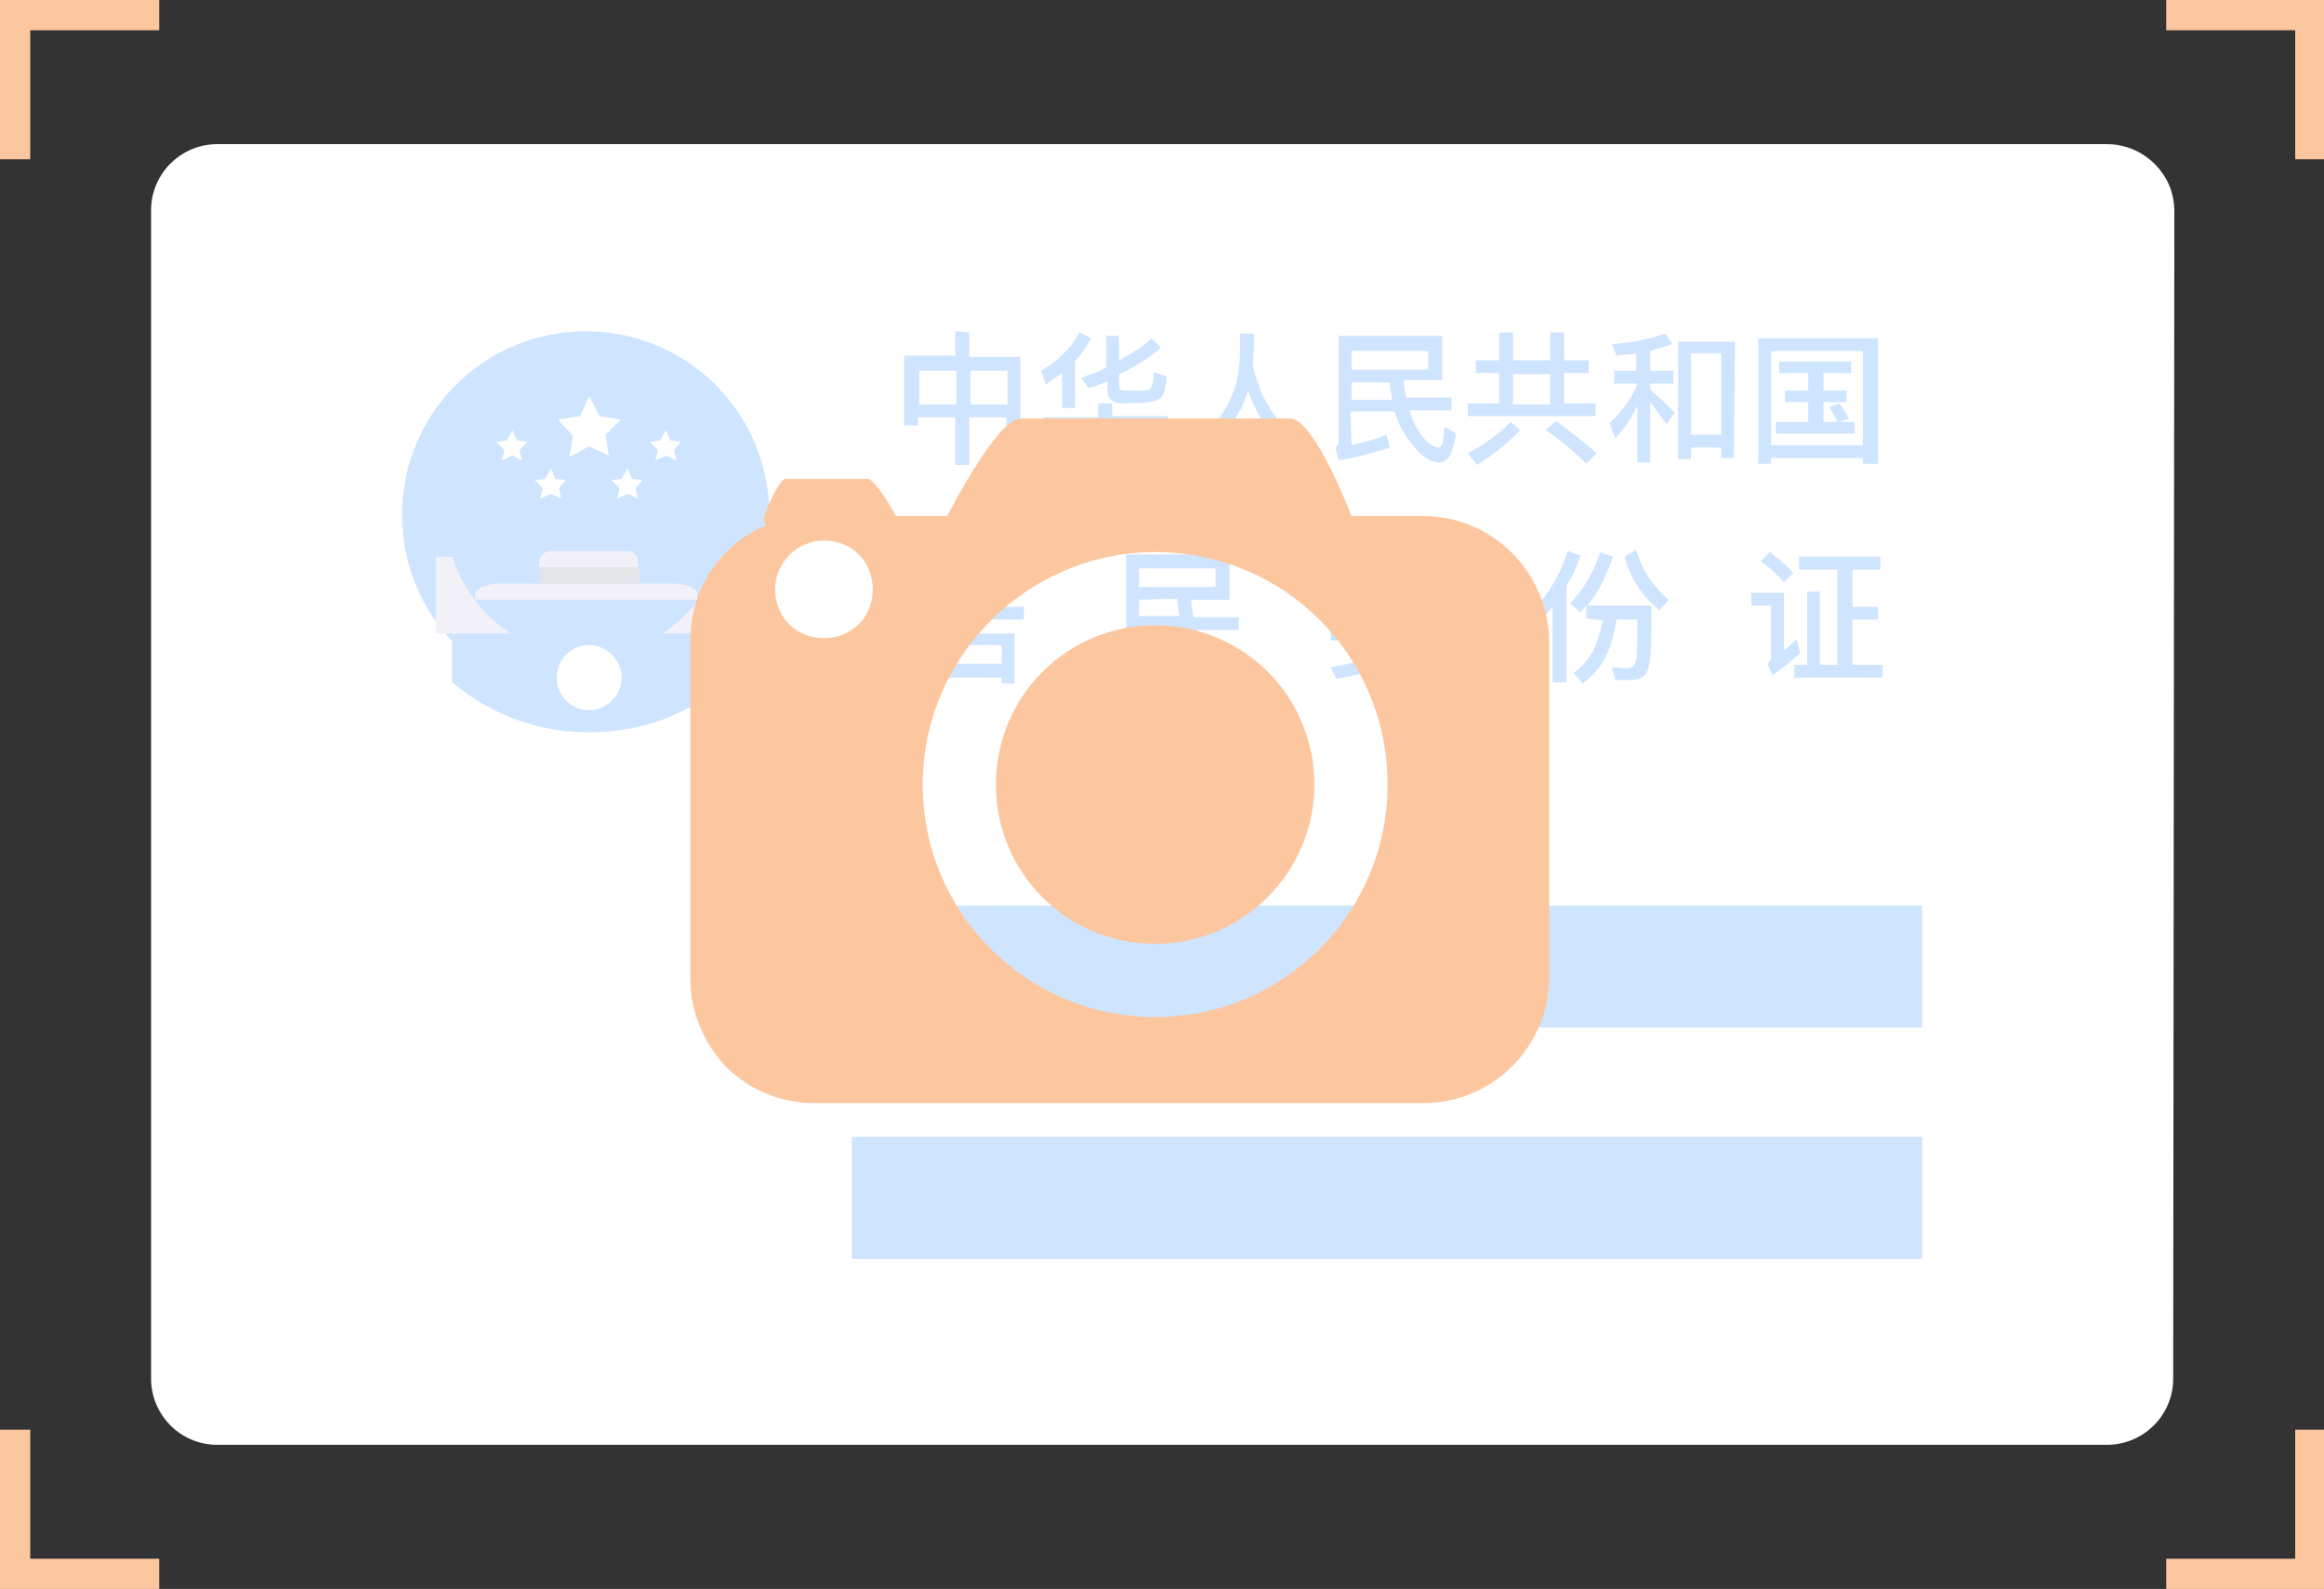 <?xml version="1.0" standalone="no"?><!DOCTYPE svg PUBLIC "-//W3C//DTD SVG 1.1//EN" "http://www.w3.org/Graphics/SVG/1.1/DTD/svg11.dtd"><svg t="1747878069651" class="icon" viewBox="0 0 1498 1024" version="1.1" xmlns="http://www.w3.org/2000/svg" p-id="4417" xmlns:xlink="http://www.w3.org/1999/xlink" width="292.578" height="200"><rect x="0" y="0" width="1498" height="1024" fill="#333333" stroke="none"/><path d="M19.476 19.476h83.149V0H0v102.625h19.476V19.476z m0 985.048h83.149v19.476H0V921.375h19.476v83.149zM1479.444 19.476h-83.148V0h102.625v102.625h-19.476V19.476z m0 985.048h-83.148v19.476h102.625V921.375h-19.476v83.149z" fill="#FCC79F" p-id="4418"></path><path d="M1400.79 888.416c0 23.971-19.476 42.698-42.698 42.698H140.079c-23.971 0-42.698-19.476-42.698-42.698V135.584c0-23.971 19.476-42.698 42.698-42.698h1218.013c11.236 0 22.473 4.495 30.713 12.734 8.24 8.24 12.734 18.727 12.734 30.713l-0.749 752.082z" fill="#ffffff" p-id="4419"></path><path d="M379.786 471.924c32.96 0 62.174-10.487 88.392-32.211V397.015H291.394v42.698c26.218 21.723 56.181 32.211 88.392 32.211z" fill="#CFE4FF" p-id="4420"></path><path d="M259.184 331.845c0 65.92 53.185 118.356 118.356 118.356S495.895 397.015 495.895 331.845c0-65.92-53.185-118.356-118.356-118.356-65.17 0-118.356 52.436-118.356 118.356z" fill="#CFE4FF" p-id="4421"></path><path d="M280.907 358.812H479.415v49.44H280.907v-49.44z" fill="#F1F1F7" p-id="4422"></path><path d="M287.649 331.845c0 50.189 40.451 90.639 90.639 90.639s89.89-40.451 89.89-90.639c0-50.189-40.451-90.639-90.639-90.639s-89.89 40.451-89.89 90.639z" fill="#CFE4FF" p-id="4423"></path><path d="M355.067 355.067H404.506c3.745 0 6.742 2.996 6.742 6.742v3.745h-63.672v-3.745c0-3.745 3.745-6.742 7.491-6.742zM322.107 376.041h111.614c8.989 0 15.731 2.996 15.731 6.742v3.745H306.376v-3.745c0-3.745 7.491-6.742 15.731-6.742z" fill="#F1F1F7" p-id="4424"></path><path d="M347.576 365.554H411.997v10.487h-63.672v-10.487z" fill="#E4E5E8" p-id="4425"></path><path d="M379.786 287.649l-12.734 6.742 2.247-13.484-9.738-10.487 14.233-2.247 5.993-12.734 6.742 12.734 13.484 2.247-9.738 9.738 2.247 13.484-12.734-5.993zM358.812 436.717c0 11.985 9.738 20.974 20.974 20.974s20.974-9.738 20.974-20.974-9.738-20.974-20.974-20.974-20.974 8.989-20.974 20.974zM330.347 293.642l-6.742 2.996 1.498-6.742-5.244-5.244 6.742-0.749 3.745-6.742 2.996 6.742 6.742 0.749-5.244 5.244 1.498 6.742-5.993-2.996z m24.72 24.72l-6.742 2.996 1.498-6.742-5.244-5.244 6.742-0.749 3.745-6.742 2.996 6.742 6.742 0.749-4.495 5.244 1.498 6.742-6.742-2.996z m49.44 0l-6.742 2.996 1.498-6.742-5.244-5.244 6.742-0.749 3.745-6.742 2.996 6.742 6.742 0.749-4.495 5.244 1.498 6.742-6.742-2.996z m24.72-24.72l-6.742 2.996 1.498-6.742-5.244-5.244 6.742-0.749 3.745-6.742 2.996 6.742 6.742 0.749-4.495 5.244 1.498 6.742-6.742-2.996z" fill="#FFFFFF" p-id="4426"></path><path d="M549.08 583.538h689.908v78.654H549.08V583.538z m0 149.068h689.908v78.654H549.08V732.606zM624.737 214.238v15.731h32.96v44.196h-8.989v-5.244h-23.971V299.634h-8.989v-30.713H591.778v5.244h-8.989v-44.945h32.96v-15.731l8.989 0.749z m-8.24 46.443v-21.723h-23.971v21.723h23.971z m32.96 0v-21.723h-23.971v21.723h23.971z m24.72-12.734l-2.996-8.989c11.236-6.742 19.476-14.982 24.72-24.72l7.491 3.745c-2.996 5.244-6.742 10.487-10.487 14.982v29.963h-8.24v-22.473c-3.745 2.247-7.491 5.244-10.487 7.491z m33.709 20.225v-8.24h8.989v8.24h35.956V277.162h-35.956v22.473h-8.989v-22.473h-35.207v-8.24h35.207z m14.982-8.24c-5.993 0-8.989-2.996-8.989-8.989v-5.244c-3.745 1.498-7.491 2.996-11.985 4.495l-5.244-6.742c5.993-2.247 11.985-3.745 16.48-6.742v-20.225h8.24V232.217c8.24-4.495 15.731-8.989 20.974-14.233l5.993 5.993c-7.491 6.742-17.229 12.734-26.967 17.229v7.491c0 1.498 0.749 2.996 2.996 2.996h12.734c2.247 0 3.745-0.749 4.495-1.498 0.749-0.749 2.247-4.495 2.247-10.487l8.24 2.996c-0.749 8.24-2.247 12.734-4.495 14.233-2.247 1.498-5.244 2.247-8.989 2.247 1.498 0.749-15.731 0.749-15.731 0.749z m84.647-24.72c5.244 24.72 18.727 42.698 39.702 56.181l-5.993 7.491c-17.978-11.985-29.963-27.716-36.705-47.192-5.993 19.476-18.727 34.458-38.203 47.192l-5.244-7.491c24.72-14.982 37.454-35.956 38.203-62.174v-14.233h8.989c0 7.491 0 14.233-0.749 20.225z m63.672 51.687c7.491-1.498 14.982-3.745 22.473-6.742l2.247 8.24c-8.989 2.996-19.476 5.993-32.96 8.24l-2.247-8.24c1.498-0.749 2.247-2.247 2.247-4.495v-67.418h66.669v28.465h-24.72c0 3.745 0.749 7.491 1.498 11.236h29.214v8.24h-26.967c0.749 1.498 0.749 3.745 1.498 5.244 2.996 6.742 5.993 11.236 8.989 14.233 2.996 2.996 5.993 4.495 8.24 4.495 0.749 0 1.498-0.749 2.247-2.247 0.749-1.498 0.749-5.244 1.498-11.236l7.491 4.495c-1.498 7.491-2.996 12.734-4.495 14.982-1.498 2.247-3.745 3.745-5.993 3.745-4.495 0-8.989-2.247-13.484-6.742-4.495-4.495-8.989-10.487-12.734-17.978-0.749-2.247-2.247-5.244-2.996-8.24h-28.465l0.749 21.723z m0-60.676v11.985h49.44v-11.985h-49.44z m0 20.225v11.236h26.218c-0.749-3.745-1.498-6.742-1.498-11.236h-24.72z m108.617 30.713c-7.491 8.24-17.229 15.731-27.716 22.473l-5.993-7.491c11.236-5.993 20.225-12.734 27.716-20.225l5.993 5.244z m-13.484-44.945v-17.978h8.989V232.217h23.971v-17.978h8.989V232.217h15.731v8.24h-15.731v19.476h20.225v8.24h-82.399v-8.24h20.225v-19.476h-14.982V232.217h14.982z m32.96 28.465v-19.476h-23.971v19.476h23.971z m29.963 31.462l-6.742 6.742c-6.742-6.742-14.982-14.233-26.218-21.723l6.742-5.993c9.738 7.491 18.727 14.233 26.218 20.974z m25.469-53.185v-11.236c-4.495 0.749-8.24 0.749-12.734 1.498l-2.996-7.491c14.233-0.749 25.469-3.745 34.458-6.742l4.495 6.742c-4.495 1.498-9.738 2.996-14.233 4.495v12.734h14.982V247.198h-14.982v3.745c5.244 4.495 10.487 9.738 15.731 14.982l-5.244 7.491c-4.495-5.993-7.491-10.487-10.487-14.233v38.952h-8.24v-36.705c-3.745 7.491-8.24 14.982-14.233 20.974l-3.745-9.738c8.24-7.491 14.233-15.731 17.978-25.469h-14.982v-8.24h14.233z m62.923 56.181h-8.24v-6.742h-19.476v7.491h-8.24V220.231h36.705l-0.749 74.909z m-8.24-14.982v-52.436h-19.476v52.436h19.476z m100.377 18.727h-8.989v-3.745h-59.178v3.745h-8.24V217.984h77.156v80.901z m-8.989-11.985v-60.676h-59.178v60.676h59.178z m-7.491-53.934v7.491h-17.978v11.236h14.982v7.491h-14.982v12.734h8.989c-1.498-3.745-3.745-6.742-5.244-9.738l6.742-2.247c2.247 2.996 3.745 5.993 5.993 9.738l-5.244 2.247h8.989v7.491h-50.938v-7.491h20.974v-12.734h-14.982v-7.491h14.982v-11.236h-18.727v-7.491h46.443zM584.287 439.713l-6.742-5.993c6.742-11.236 9.738-26.218 9.738-44.196v-31.462h69.665V382.034h-25.469v8.989h28.465v8.24h-28.465v8.989h22.473v32.211h-8.24v-3.745h-35.956v3.745h-8.24v-32.211h20.974v-8.989h-26.967c-1.498 14.982-4.495 28.465-11.236 40.451z m11.985-73.41V374.543h52.436v-8.24h-52.436z m0 15.731v8.989h26.967V382.034h-26.967z m49.44 45.694v-11.985h-35.956v11.985h35.956z m88.392 0c7.491-1.498 14.982-3.745 22.473-6.742l2.247 8.24c-8.989 2.996-19.476 5.993-32.96 8.24l-2.247-8.24c1.498-0.749 2.247-2.247 2.247-4.495v-67.418h66.669v29.214h-24.72c0 3.745 0.749 7.491 1.498 11.236h29.214v8.24H771.558c0.749 1.498 0.749 3.745 1.498 5.244 2.996 6.742 5.993 11.236 8.989 14.233 2.996 2.996 5.993 4.495 8.24 4.495 0.749 0 1.498-0.749 2.247-2.247 0.749-1.498 0.749-5.244 1.498-11.236l7.491 4.495c-1.498 7.491-2.996 12.734-4.495 14.982-1.498 2.247-3.745 3.745-5.993 3.745-4.495 0-8.989-2.247-13.484-6.742-4.495-4.495-8.989-10.487-12.734-17.978-0.749-2.247-2.247-5.244-2.996-8.24H734.104v20.974z m0-61.425v11.985h49.44v-11.985H734.104z m0 20.225V397.015h26.218c-0.749-3.745-1.498-6.742-1.498-11.236l-24.72 0.749z m163.301-31.462l-2.247 6.742h26.218v38.952c3.745-4.495 6.742-9.738 8.989-14.233l7.491 4.495c-4.495 8.24-9.738 14.982-16.48 20.974v18.727c0 5.993-2.996 8.989-8.24 8.989h-9.738l-2.247-8.24h8.989c1.498 0 2.247-0.749 2.247-2.996v-9.738l-4.495 2.996c-12.734 7.491-28.465 12.734-46.443 15.731l-3.745-7.491c22.473-3.745 39.702-9.738 50.189-17.229h-50.189V404.506h10.487v-42.698h18.727c0.749-2.247 1.498-5.244 2.247-8.24l8.24 1.498z m15.731 21.723v-6.742H876.43v6.742h36.705z m0 13.484v-6.742H876.43v6.742h36.705z m0 14.982v-7.491H876.43v7.491h36.705z m105.621-47.192c-2.247 6.742-5.244 13.484-8.989 19.476v62.174h-8.989v-48.691l-8.24 9.738-2.996-8.989c9.738-10.487 16.48-22.473 20.974-36.705l8.24 2.996z m3.745 40.451v-8.24c-1.498 1.498-2.996 2.996-3.745 4.495l-6.742-5.993c8.24-8.24 14.982-19.476 19.476-32.96l8.24 2.996c-4.495 12.734-9.738 23.222-16.48 31.462h41.2c0 20.225 0 32.96-1.498 38.203-0.749 6.742-5.244 9.738-11.985 9.738H1041.229l-2.247-8.24c3.745 0 7.491 0.749 10.487 0.749s4.495-2.247 5.244-5.993c0.749-2.247 0.749-11.236 0.749-25.469h-13.484c-1.498 9.738-3.745 17.229-6.742 23.222-2.996 6.742-8.24 12.734-14.982 17.978l-5.993-6.742c5.993-4.495 9.738-8.989 12.734-14.233 2.247-5.244 4.495-11.236 5.993-19.476l-10.487-1.498z m53.185-11.985l-5.993 6.742c-11.236-8.989-18.727-20.225-22.473-34.458l7.491-4.495c3.745 13.484 11.236 23.971 20.974 32.211z m74.159-4.495v37.454c2.247-2.247 5.244-4.495 8.24-7.491l2.247 8.989c-5.993 5.244-11.236 9.738-17.978 14.233l-2.996-7.491c1.498-1.498 2.247-2.996 2.247-4.495v-32.96h-12.734V382.034h20.974z m5.993-12.734l-5.993 5.993c-3.745-4.495-8.24-8.989-14.982-13.484l5.993-5.993c5.993 4.495 11.236 8.989 14.982 13.484z" fill="#CFE4FF" p-id="4427"></path><path d="M1159.584 367.052v-8.24h52.436V367.052h-17.978v23.971h16.48v8.24h-16.48v29.214h19.476v8.24h-56.931v-8.24h8.24v-47.192h8.24v47.192h11.236V367.052h-24.72z" fill="#CFE4FF" p-id="4428"></path><path d="M917.63 332.594h-46.443S847.216 269.671 831.485 269.671H657.697c-14.982 0-47.192 62.923-47.192 62.923h-32.96c-2.996-5.993-14.233-23.971-17.978-23.971h-53.185c-4.495 0-14.233 23.971-14.233 25.469 0 1.498 0.749 2.996 1.498 4.495-29.963 12.734-48.691 41.2-48.691 74.159v217.984c0 20.974 8.24 41.2 23.222 56.931 14.982 14.982 35.207 23.222 56.931 23.222h392.521c44.196 0 80.152-35.956 80.901-79.403V412.746c-0.749-44.196-36.705-80.152-80.901-80.152z m-364.056 69.665c-5.993 5.993-14.233 8.989-22.473 8.989s-16.48-2.996-22.473-8.989c-5.993-5.993-8.989-14.233-8.989-22.473 0-17.229 14.233-31.462 31.462-31.462 8.24 0 16.48 2.996 22.473 8.989 5.993 5.993 8.989 14.233 8.989 22.473s-2.996 16.48-8.989 22.473z m191.017 253.191c-82.399 0-149.817-66.669-149.817-149.817 0-82.399 67.418-149.817 149.817-149.817 83.148 0 149.817 66.669 149.817 149.817 0 82.399-66.669 149.817-149.817 149.817z" fill="#FCC79F" p-id="4429"></path><path d="M744.591 608.257c-56.931 0-102.625-45.694-102.625-102.625s45.694-102.625 102.625-102.625 102.625 45.694 102.625 102.625-46.443 102.625-102.625 102.625z" fill="#FCC79F" p-id="4430"></path></svg>